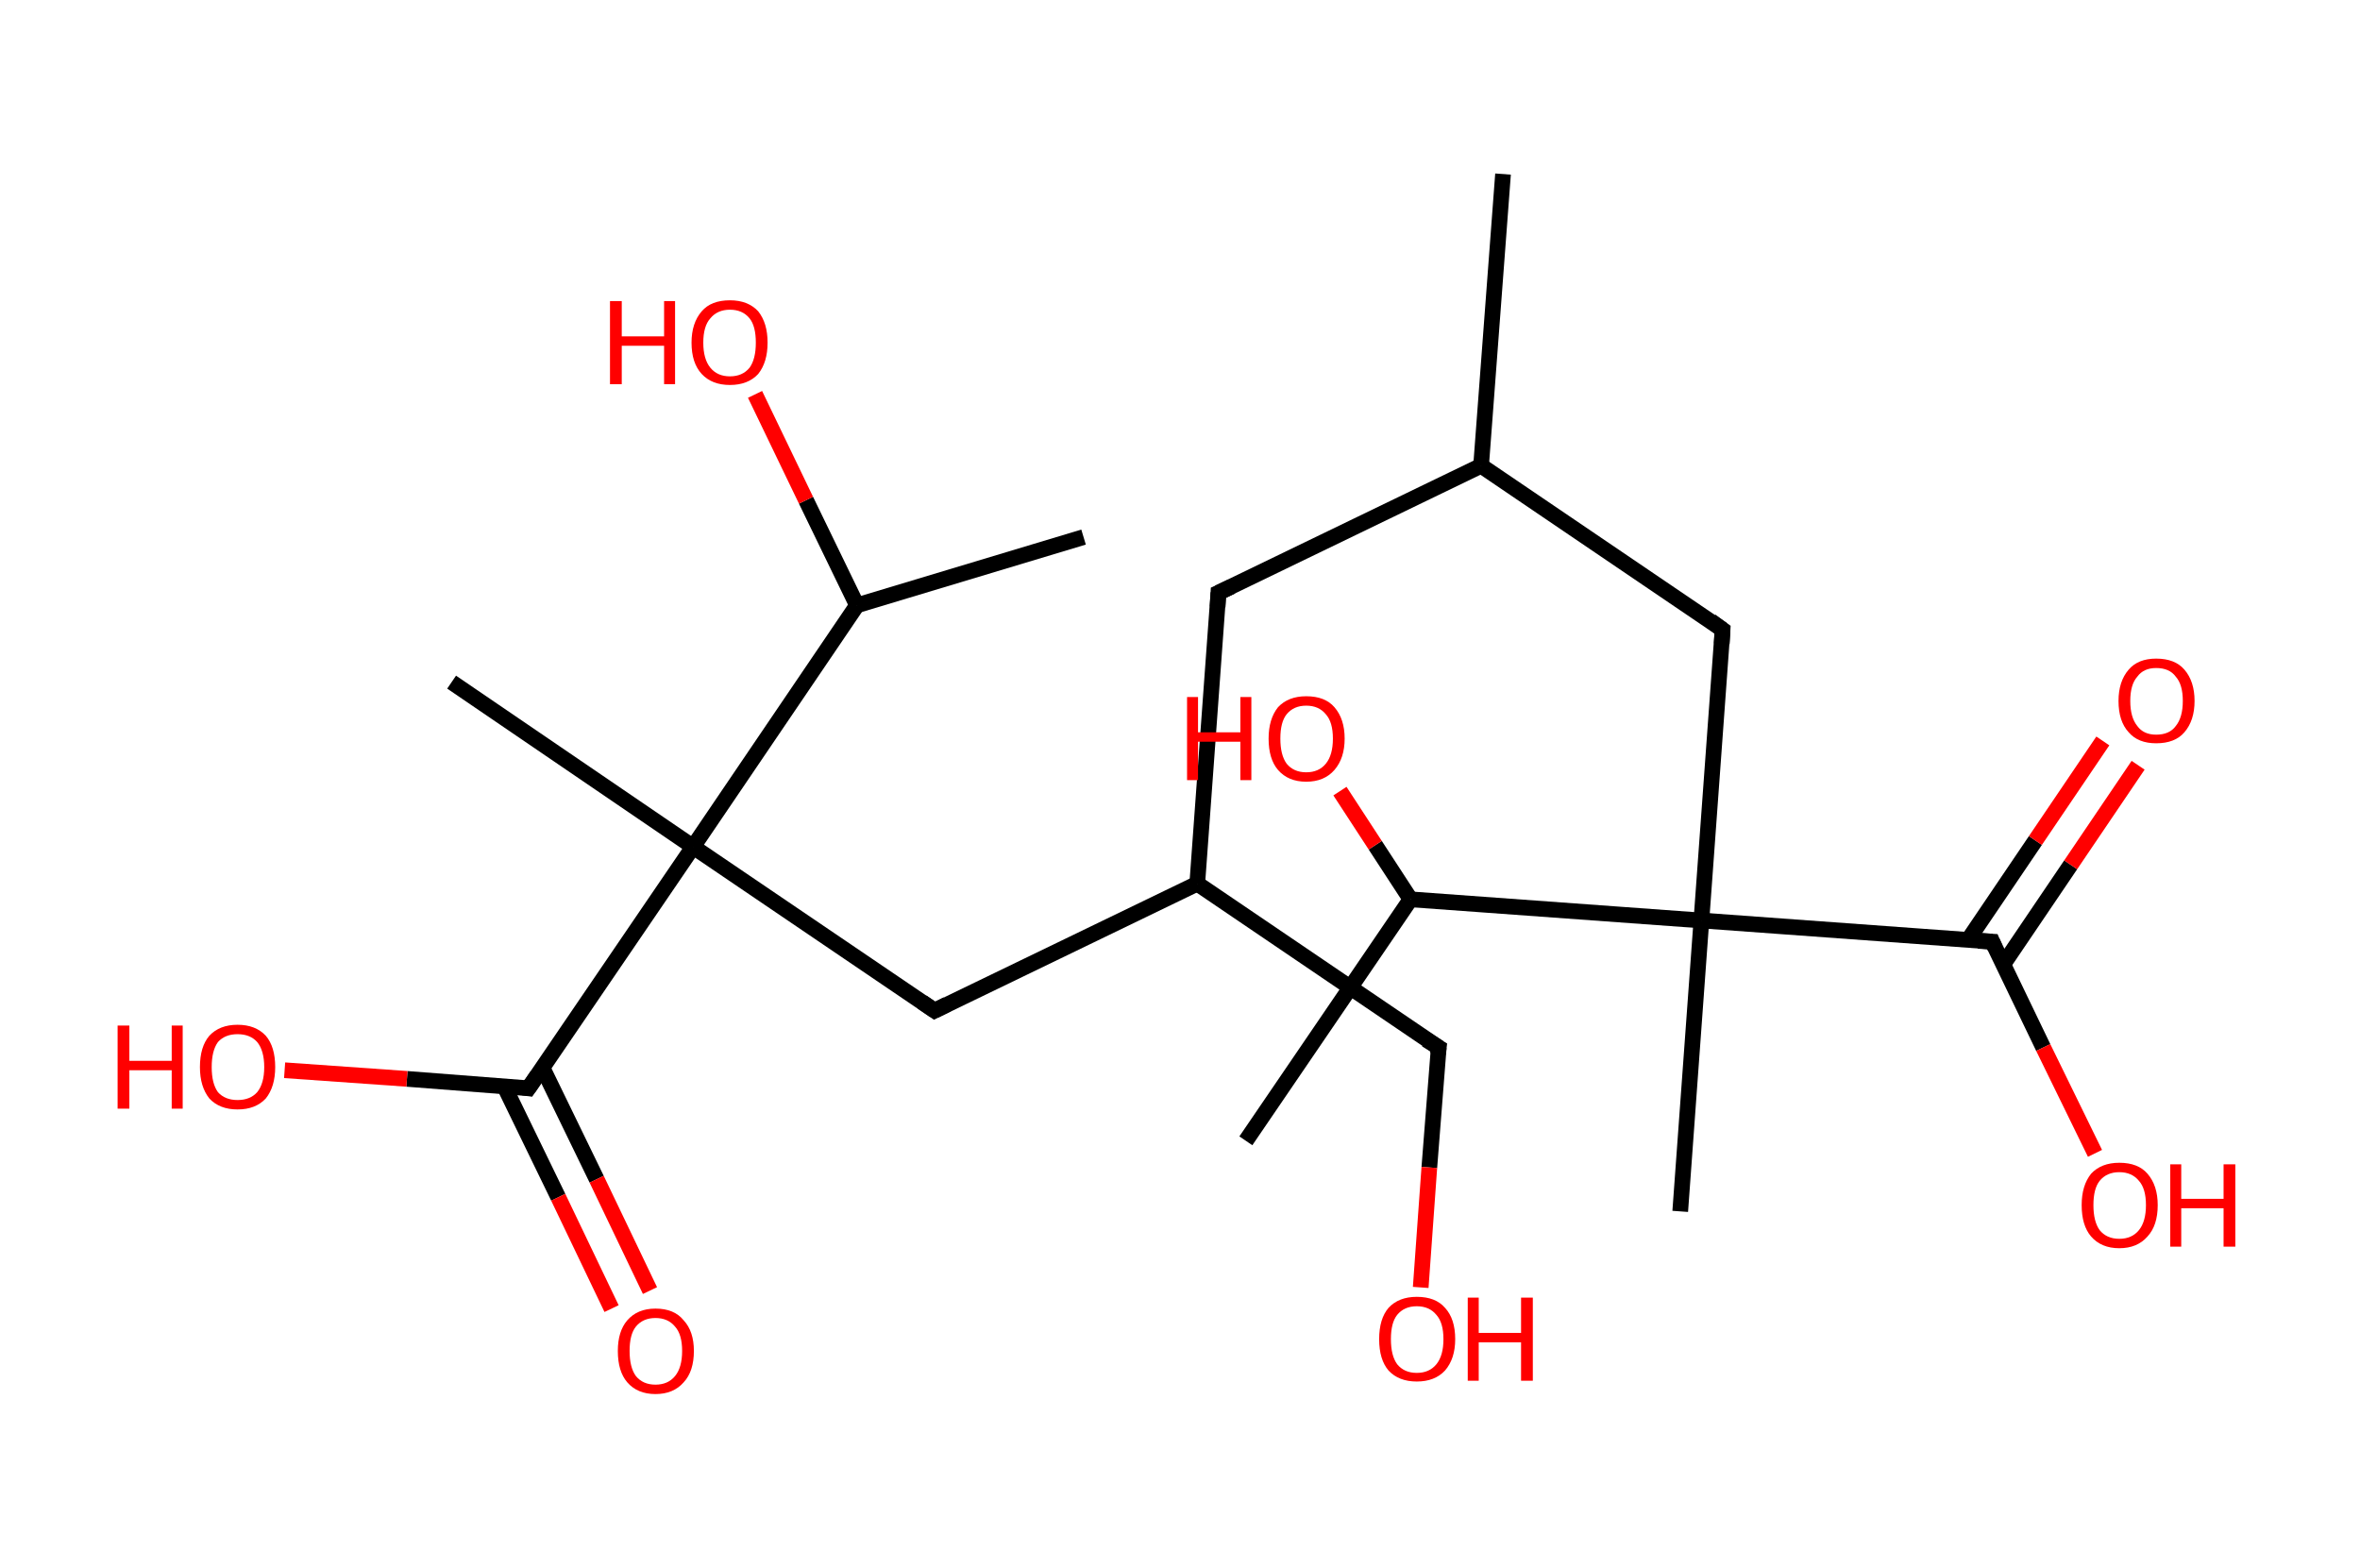 <?xml version='1.0' encoding='ASCII' standalone='yes'?>
<svg xmlns="http://www.w3.org/2000/svg" xmlns:rdkit="http://www.rdkit.org/xml" xmlns:xlink="http://www.w3.org/1999/xlink" version="1.1" baseProfile="full" xml:space="preserve" width="301px" height="200px" viewBox="0 0 301 200">
<!-- END OF HEADER -->
<rect style="opacity:1.0;fill:#FFFFFF;stroke:none" width="301.0" height="200.0" x="0.0" y="0.0"> </rect>
<path class="bond-0 atom-0 atom-1" d="M 191.7,22.2 L 188.9,59.4" style="fill:none;fill-rule:evenodd;stroke:#000000;stroke-width:2.0px;stroke-linecap:butt;stroke-linejoin:miter;stroke-opacity:1"/>
<path class="bond-1 atom-1 atom-2" d="M 188.9,59.4 L 155.4,75.6" style="fill:none;fill-rule:evenodd;stroke:#000000;stroke-width:2.0px;stroke-linecap:butt;stroke-linejoin:miter;stroke-opacity:1"/>
<path class="bond-2 atom-2 atom-3" d="M 155.4,75.6 L 152.7,112.7" style="fill:none;fill-rule:evenodd;stroke:#000000;stroke-width:2.0px;stroke-linecap:butt;stroke-linejoin:miter;stroke-opacity:1"/>
<path class="bond-3 atom-3 atom-4" d="M 152.7,112.7 L 183.5,133.6" style="fill:none;fill-rule:evenodd;stroke:#000000;stroke-width:2.0px;stroke-linecap:butt;stroke-linejoin:miter;stroke-opacity:1"/>
<path class="bond-4 atom-4 atom-5" d="M 183.5,133.6 L 182.3,148.9" style="fill:none;fill-rule:evenodd;stroke:#000000;stroke-width:2.0px;stroke-linecap:butt;stroke-linejoin:miter;stroke-opacity:1"/>
<path class="bond-4 atom-4 atom-5" d="M 182.3,148.9 L 181.2,164.2" style="fill:none;fill-rule:evenodd;stroke:#FF0000;stroke-width:2.0px;stroke-linecap:butt;stroke-linejoin:miter;stroke-opacity:1"/>
<path class="bond-5 atom-3 atom-6" d="M 152.7,112.7 L 119.2,128.9" style="fill:none;fill-rule:evenodd;stroke:#000000;stroke-width:2.0px;stroke-linecap:butt;stroke-linejoin:miter;stroke-opacity:1"/>
<path class="bond-6 atom-6 atom-7" d="M 119.2,128.9 L 88.4,108.0" style="fill:none;fill-rule:evenodd;stroke:#000000;stroke-width:2.0px;stroke-linecap:butt;stroke-linejoin:miter;stroke-opacity:1"/>
<path class="bond-7 atom-7 atom-8" d="M 88.4,108.0 L 57.6,87.0" style="fill:none;fill-rule:evenodd;stroke:#000000;stroke-width:2.0px;stroke-linecap:butt;stroke-linejoin:miter;stroke-opacity:1"/>
<path class="bond-8 atom-7 atom-9" d="M 88.4,108.0 L 67.4,138.8" style="fill:none;fill-rule:evenodd;stroke:#000000;stroke-width:2.0px;stroke-linecap:butt;stroke-linejoin:miter;stroke-opacity:1"/>
<path class="bond-9 atom-9 atom-10" d="M 64.3,138.5 L 71.2,152.7" style="fill:none;fill-rule:evenodd;stroke:#000000;stroke-width:2.0px;stroke-linecap:butt;stroke-linejoin:miter;stroke-opacity:1"/>
<path class="bond-9 atom-9 atom-10" d="M 71.2,152.7 L 78.0,166.9" style="fill:none;fill-rule:evenodd;stroke:#FF0000;stroke-width:2.0px;stroke-linecap:butt;stroke-linejoin:miter;stroke-opacity:1"/>
<path class="bond-9 atom-9 atom-10" d="M 69.2,136.2 L 76.1,150.4" style="fill:none;fill-rule:evenodd;stroke:#000000;stroke-width:2.0px;stroke-linecap:butt;stroke-linejoin:miter;stroke-opacity:1"/>
<path class="bond-9 atom-9 atom-10" d="M 76.1,150.4 L 82.9,164.6" style="fill:none;fill-rule:evenodd;stroke:#FF0000;stroke-width:2.0px;stroke-linecap:butt;stroke-linejoin:miter;stroke-opacity:1"/>
<path class="bond-10 atom-9 atom-11" d="M 67.4,138.8 L 51.9,137.6" style="fill:none;fill-rule:evenodd;stroke:#000000;stroke-width:2.0px;stroke-linecap:butt;stroke-linejoin:miter;stroke-opacity:1"/>
<path class="bond-10 atom-9 atom-11" d="M 51.9,137.6 L 36.3,136.5" style="fill:none;fill-rule:evenodd;stroke:#FF0000;stroke-width:2.0px;stroke-linecap:butt;stroke-linejoin:miter;stroke-opacity:1"/>
<path class="bond-11 atom-7 atom-12" d="M 88.4,108.0 L 109.3,77.2" style="fill:none;fill-rule:evenodd;stroke:#000000;stroke-width:2.0px;stroke-linecap:butt;stroke-linejoin:miter;stroke-opacity:1"/>
<path class="bond-12 atom-12 atom-13" d="M 109.3,77.2 L 138.2,68.5" style="fill:none;fill-rule:evenodd;stroke:#000000;stroke-width:2.0px;stroke-linecap:butt;stroke-linejoin:miter;stroke-opacity:1"/>
<path class="bond-13 atom-12 atom-14" d="M 109.3,77.2 L 102.8,63.8" style="fill:none;fill-rule:evenodd;stroke:#000000;stroke-width:2.0px;stroke-linecap:butt;stroke-linejoin:miter;stroke-opacity:1"/>
<path class="bond-13 atom-12 atom-14" d="M 102.8,63.8 L 96.3,50.3" style="fill:none;fill-rule:evenodd;stroke:#FF0000;stroke-width:2.0px;stroke-linecap:butt;stroke-linejoin:miter;stroke-opacity:1"/>
<path class="bond-14 atom-1 atom-15" d="M 188.9,59.4 L 219.7,80.3" style="fill:none;fill-rule:evenodd;stroke:#000000;stroke-width:2.0px;stroke-linecap:butt;stroke-linejoin:miter;stroke-opacity:1"/>
<path class="bond-15 atom-15 atom-16" d="M 219.7,80.3 L 217.0,117.4" style="fill:none;fill-rule:evenodd;stroke:#000000;stroke-width:2.0px;stroke-linecap:butt;stroke-linejoin:miter;stroke-opacity:1"/>
<path class="bond-16 atom-16 atom-17" d="M 217.0,117.4 L 214.3,154.5" style="fill:none;fill-rule:evenodd;stroke:#000000;stroke-width:2.0px;stroke-linecap:butt;stroke-linejoin:miter;stroke-opacity:1"/>
<path class="bond-17 atom-16 atom-18" d="M 217.0,117.4 L 254.1,120.1" style="fill:none;fill-rule:evenodd;stroke:#000000;stroke-width:2.0px;stroke-linecap:butt;stroke-linejoin:miter;stroke-opacity:1"/>
<path class="bond-18 atom-18 atom-19" d="M 255.5,123.0 L 264.1,110.3" style="fill:none;fill-rule:evenodd;stroke:#000000;stroke-width:2.0px;stroke-linecap:butt;stroke-linejoin:miter;stroke-opacity:1"/>
<path class="bond-18 atom-18 atom-19" d="M 264.1,110.3 L 272.7,97.6" style="fill:none;fill-rule:evenodd;stroke:#FF0000;stroke-width:2.0px;stroke-linecap:butt;stroke-linejoin:miter;stroke-opacity:1"/>
<path class="bond-18 atom-18 atom-19" d="M 251.0,119.9 L 259.6,107.2" style="fill:none;fill-rule:evenodd;stroke:#000000;stroke-width:2.0px;stroke-linecap:butt;stroke-linejoin:miter;stroke-opacity:1"/>
<path class="bond-18 atom-18 atom-19" d="M 259.6,107.2 L 268.2,94.5" style="fill:none;fill-rule:evenodd;stroke:#FF0000;stroke-width:2.0px;stroke-linecap:butt;stroke-linejoin:miter;stroke-opacity:1"/>
<path class="bond-19 atom-18 atom-20" d="M 254.1,120.1 L 260.6,133.6" style="fill:none;fill-rule:evenodd;stroke:#000000;stroke-width:2.0px;stroke-linecap:butt;stroke-linejoin:miter;stroke-opacity:1"/>
<path class="bond-19 atom-18 atom-20" d="M 260.6,133.6 L 267.2,147.1" style="fill:none;fill-rule:evenodd;stroke:#FF0000;stroke-width:2.0px;stroke-linecap:butt;stroke-linejoin:miter;stroke-opacity:1"/>
<path class="bond-20 atom-16 atom-21" d="M 217.0,117.4 L 179.9,114.7" style="fill:none;fill-rule:evenodd;stroke:#000000;stroke-width:2.0px;stroke-linecap:butt;stroke-linejoin:miter;stroke-opacity:1"/>
<path class="bond-21 atom-21 atom-22" d="M 179.9,114.7 L 158.9,145.5" style="fill:none;fill-rule:evenodd;stroke:#000000;stroke-width:2.0px;stroke-linecap:butt;stroke-linejoin:miter;stroke-opacity:1"/>
<path class="bond-22 atom-21 atom-23" d="M 179.9,114.7 L 175.4,107.8" style="fill:none;fill-rule:evenodd;stroke:#000000;stroke-width:2.0px;stroke-linecap:butt;stroke-linejoin:miter;stroke-opacity:1"/>
<path class="bond-22 atom-21 atom-23" d="M 175.4,107.8 L 170.9,100.9" style="fill:none;fill-rule:evenodd;stroke:#FF0000;stroke-width:2.0px;stroke-linecap:butt;stroke-linejoin:miter;stroke-opacity:1"/>
<path d="M 157.1,74.8 L 155.4,75.6 L 155.3,77.4" style="fill:none;stroke:#000000;stroke-width:2.0px;stroke-linecap:butt;stroke-linejoin:miter;stroke-opacity:1;"/>
<path d="M 181.9,132.6 L 183.5,133.6 L 183.4,134.4" style="fill:none;stroke:#000000;stroke-width:2.0px;stroke-linecap:butt;stroke-linejoin:miter;stroke-opacity:1;"/>
<path d="M 120.8,128.1 L 119.2,128.9 L 117.6,127.8" style="fill:none;stroke:#000000;stroke-width:2.0px;stroke-linecap:butt;stroke-linejoin:miter;stroke-opacity:1;"/>
<path d="M 68.5,137.2 L 67.4,138.8 L 66.7,138.7" style="fill:none;stroke:#000000;stroke-width:2.0px;stroke-linecap:butt;stroke-linejoin:miter;stroke-opacity:1;"/>
<path d="M 218.2,79.2 L 219.7,80.3 L 219.6,82.1" style="fill:none;stroke:#000000;stroke-width:2.0px;stroke-linecap:butt;stroke-linejoin:miter;stroke-opacity:1;"/>
<path d="M 252.3,120.0 L 254.1,120.1 L 254.4,120.8" style="fill:none;stroke:#000000;stroke-width:2.0px;stroke-linecap:butt;stroke-linejoin:miter;stroke-opacity:1;"/>
<path class="atom-5" d="M 175.9 170.8 Q 175.9 168.2, 177.1 166.8 Q 178.4 165.4, 180.7 165.4 Q 183.1 165.4, 184.3 166.8 Q 185.6 168.2, 185.6 170.8 Q 185.6 173.3, 184.3 174.8 Q 183.0 176.2, 180.7 176.2 Q 178.4 176.2, 177.1 174.8 Q 175.9 173.4, 175.9 170.8 M 180.7 175.1 Q 182.3 175.1, 183.2 174.0 Q 184.1 172.9, 184.1 170.8 Q 184.1 168.7, 183.2 167.7 Q 182.3 166.6, 180.7 166.6 Q 179.1 166.6, 178.2 167.7 Q 177.4 168.7, 177.4 170.8 Q 177.4 172.9, 178.2 174.0 Q 179.1 175.1, 180.7 175.1 " fill="#FF0000"/>
<path class="atom-5" d="M 187.2 165.5 L 188.6 165.5 L 188.6 170.0 L 194.0 170.0 L 194.0 165.5 L 195.5 165.5 L 195.5 176.1 L 194.0 176.1 L 194.0 171.2 L 188.6 171.2 L 188.6 176.1 L 187.2 176.1 L 187.2 165.5 " fill="#FF0000"/>
<path class="atom-10" d="M 78.8 172.3 Q 78.8 169.8, 80.0 168.4 Q 81.3 166.9, 83.6 166.9 Q 86.0 166.9, 87.2 168.4 Q 88.5 169.8, 88.5 172.3 Q 88.5 174.9, 87.2 176.3 Q 85.9 177.8, 83.6 177.8 Q 81.3 177.8, 80.0 176.3 Q 78.8 174.9, 78.8 172.3 M 83.6 176.6 Q 85.2 176.6, 86.1 175.5 Q 87.0 174.4, 87.0 172.3 Q 87.0 170.2, 86.1 169.2 Q 85.2 168.1, 83.6 168.1 Q 82.0 168.1, 81.1 169.2 Q 80.3 170.2, 80.3 172.3 Q 80.3 174.4, 81.1 175.5 Q 82.0 176.6, 83.6 176.6 " fill="#FF0000"/>
<path class="atom-11" d="M 15.0 130.8 L 16.5 130.8 L 16.5 135.3 L 21.9 135.3 L 21.9 130.8 L 23.3 130.8 L 23.3 141.4 L 21.9 141.4 L 21.9 136.5 L 16.5 136.5 L 16.5 141.4 L 15.0 141.4 L 15.0 130.8 " fill="#FF0000"/>
<path class="atom-11" d="M 25.5 136.1 Q 25.5 133.5, 26.7 132.1 Q 28.0 130.7, 30.3 130.7 Q 32.6 130.7, 33.9 132.1 Q 35.1 133.5, 35.1 136.1 Q 35.1 138.6, 33.9 140.1 Q 32.6 141.5, 30.3 141.5 Q 28.0 141.5, 26.7 140.1 Q 25.5 138.6, 25.5 136.1 M 30.3 140.3 Q 31.9 140.3, 32.8 139.3 Q 33.7 138.2, 33.7 136.1 Q 33.7 134.0, 32.8 132.9 Q 31.9 131.9, 30.3 131.9 Q 28.7 131.9, 27.8 132.9 Q 27.0 134.0, 27.0 136.1 Q 27.0 138.2, 27.8 139.3 Q 28.7 140.3, 30.3 140.3 " fill="#FF0000"/>
<path class="atom-14" d="M 77.8 38.4 L 79.3 38.4 L 79.3 42.9 L 84.7 42.9 L 84.7 38.4 L 86.1 38.4 L 86.1 49.0 L 84.7 49.0 L 84.7 44.1 L 79.3 44.1 L 79.3 49.0 L 77.8 49.0 L 77.8 38.4 " fill="#FF0000"/>
<path class="atom-14" d="M 88.2 43.7 Q 88.2 41.2, 89.5 39.7 Q 90.7 38.3, 93.1 38.3 Q 95.4 38.3, 96.7 39.7 Q 97.9 41.2, 97.9 43.7 Q 97.9 46.2, 96.7 47.7 Q 95.4 49.1, 93.1 49.1 Q 90.8 49.1, 89.5 47.7 Q 88.2 46.3, 88.2 43.7 M 93.1 48.0 Q 94.7 48.0, 95.6 46.9 Q 96.4 45.8, 96.4 43.7 Q 96.4 41.6, 95.6 40.6 Q 94.7 39.5, 93.1 39.5 Q 91.5 39.5, 90.6 40.6 Q 89.7 41.6, 89.7 43.7 Q 89.7 45.8, 90.6 46.9 Q 91.5 48.0, 93.1 48.0 " fill="#FF0000"/>
<path class="atom-19" d="M 270.2 89.4 Q 270.2 86.9, 271.5 85.4 Q 272.7 84.0, 275.0 84.0 Q 277.4 84.0, 278.6 85.4 Q 279.9 86.9, 279.9 89.4 Q 279.9 91.9, 278.6 93.4 Q 277.4 94.8, 275.0 94.8 Q 272.7 94.8, 271.5 93.4 Q 270.2 92.0, 270.2 89.4 M 275.0 93.7 Q 276.7 93.7, 277.5 92.6 Q 278.4 91.5, 278.4 89.4 Q 278.4 87.3, 277.5 86.3 Q 276.7 85.2, 275.0 85.2 Q 273.4 85.2, 272.6 86.3 Q 271.7 87.3, 271.7 89.4 Q 271.7 91.5, 272.6 92.6 Q 273.4 93.7, 275.0 93.7 " fill="#FF0000"/>
<path class="atom-20" d="M 265.5 153.7 Q 265.5 151.2, 266.7 149.7 Q 268.0 148.3, 270.3 148.3 Q 272.7 148.3, 273.9 149.7 Q 275.2 151.2, 275.2 153.7 Q 275.2 156.3, 273.9 157.7 Q 272.6 159.2, 270.3 159.2 Q 268.0 159.2, 266.7 157.7 Q 265.5 156.3, 265.5 153.7 M 270.3 158.0 Q 271.9 158.0, 272.8 156.9 Q 273.7 155.8, 273.7 153.7 Q 273.7 151.6, 272.8 150.6 Q 271.9 149.5, 270.3 149.5 Q 268.7 149.5, 267.8 150.6 Q 267.0 151.6, 267.0 153.7 Q 267.0 155.8, 267.8 156.9 Q 268.7 158.0, 270.3 158.0 " fill="#FF0000"/>
<path class="atom-20" d="M 276.8 148.5 L 278.2 148.5 L 278.2 152.9 L 283.6 152.9 L 283.6 148.5 L 285.1 148.5 L 285.1 159.0 L 283.6 159.0 L 283.6 154.1 L 278.2 154.1 L 278.2 159.0 L 276.8 159.0 L 276.8 148.5 " fill="#FF0000"/>
<path class="atom-23" d="M 151.4 88.9 L 152.8 88.9 L 152.8 93.4 L 158.2 93.4 L 158.2 88.9 L 159.6 88.9 L 159.6 99.5 L 158.2 99.5 L 158.2 94.6 L 152.8 94.6 L 152.8 99.5 L 151.4 99.5 L 151.4 88.9 " fill="#FF0000"/>
<path class="atom-23" d="M 161.8 94.2 Q 161.8 91.7, 163.0 90.2 Q 164.3 88.8, 166.6 88.8 Q 169.0 88.8, 170.2 90.2 Q 171.5 91.7, 171.5 94.2 Q 171.5 96.7, 170.2 98.2 Q 168.9 99.7, 166.6 99.7 Q 164.3 99.7, 163.0 98.2 Q 161.8 96.8, 161.8 94.2 M 166.6 98.5 Q 168.2 98.5, 169.1 97.4 Q 170.0 96.3, 170.0 94.2 Q 170.0 92.1, 169.1 91.1 Q 168.2 90.0, 166.6 90.0 Q 165.0 90.0, 164.1 91.1 Q 163.3 92.1, 163.3 94.2 Q 163.3 96.3, 164.1 97.4 Q 165.0 98.5, 166.6 98.5 " fill="#FF0000"/>
</svg>
